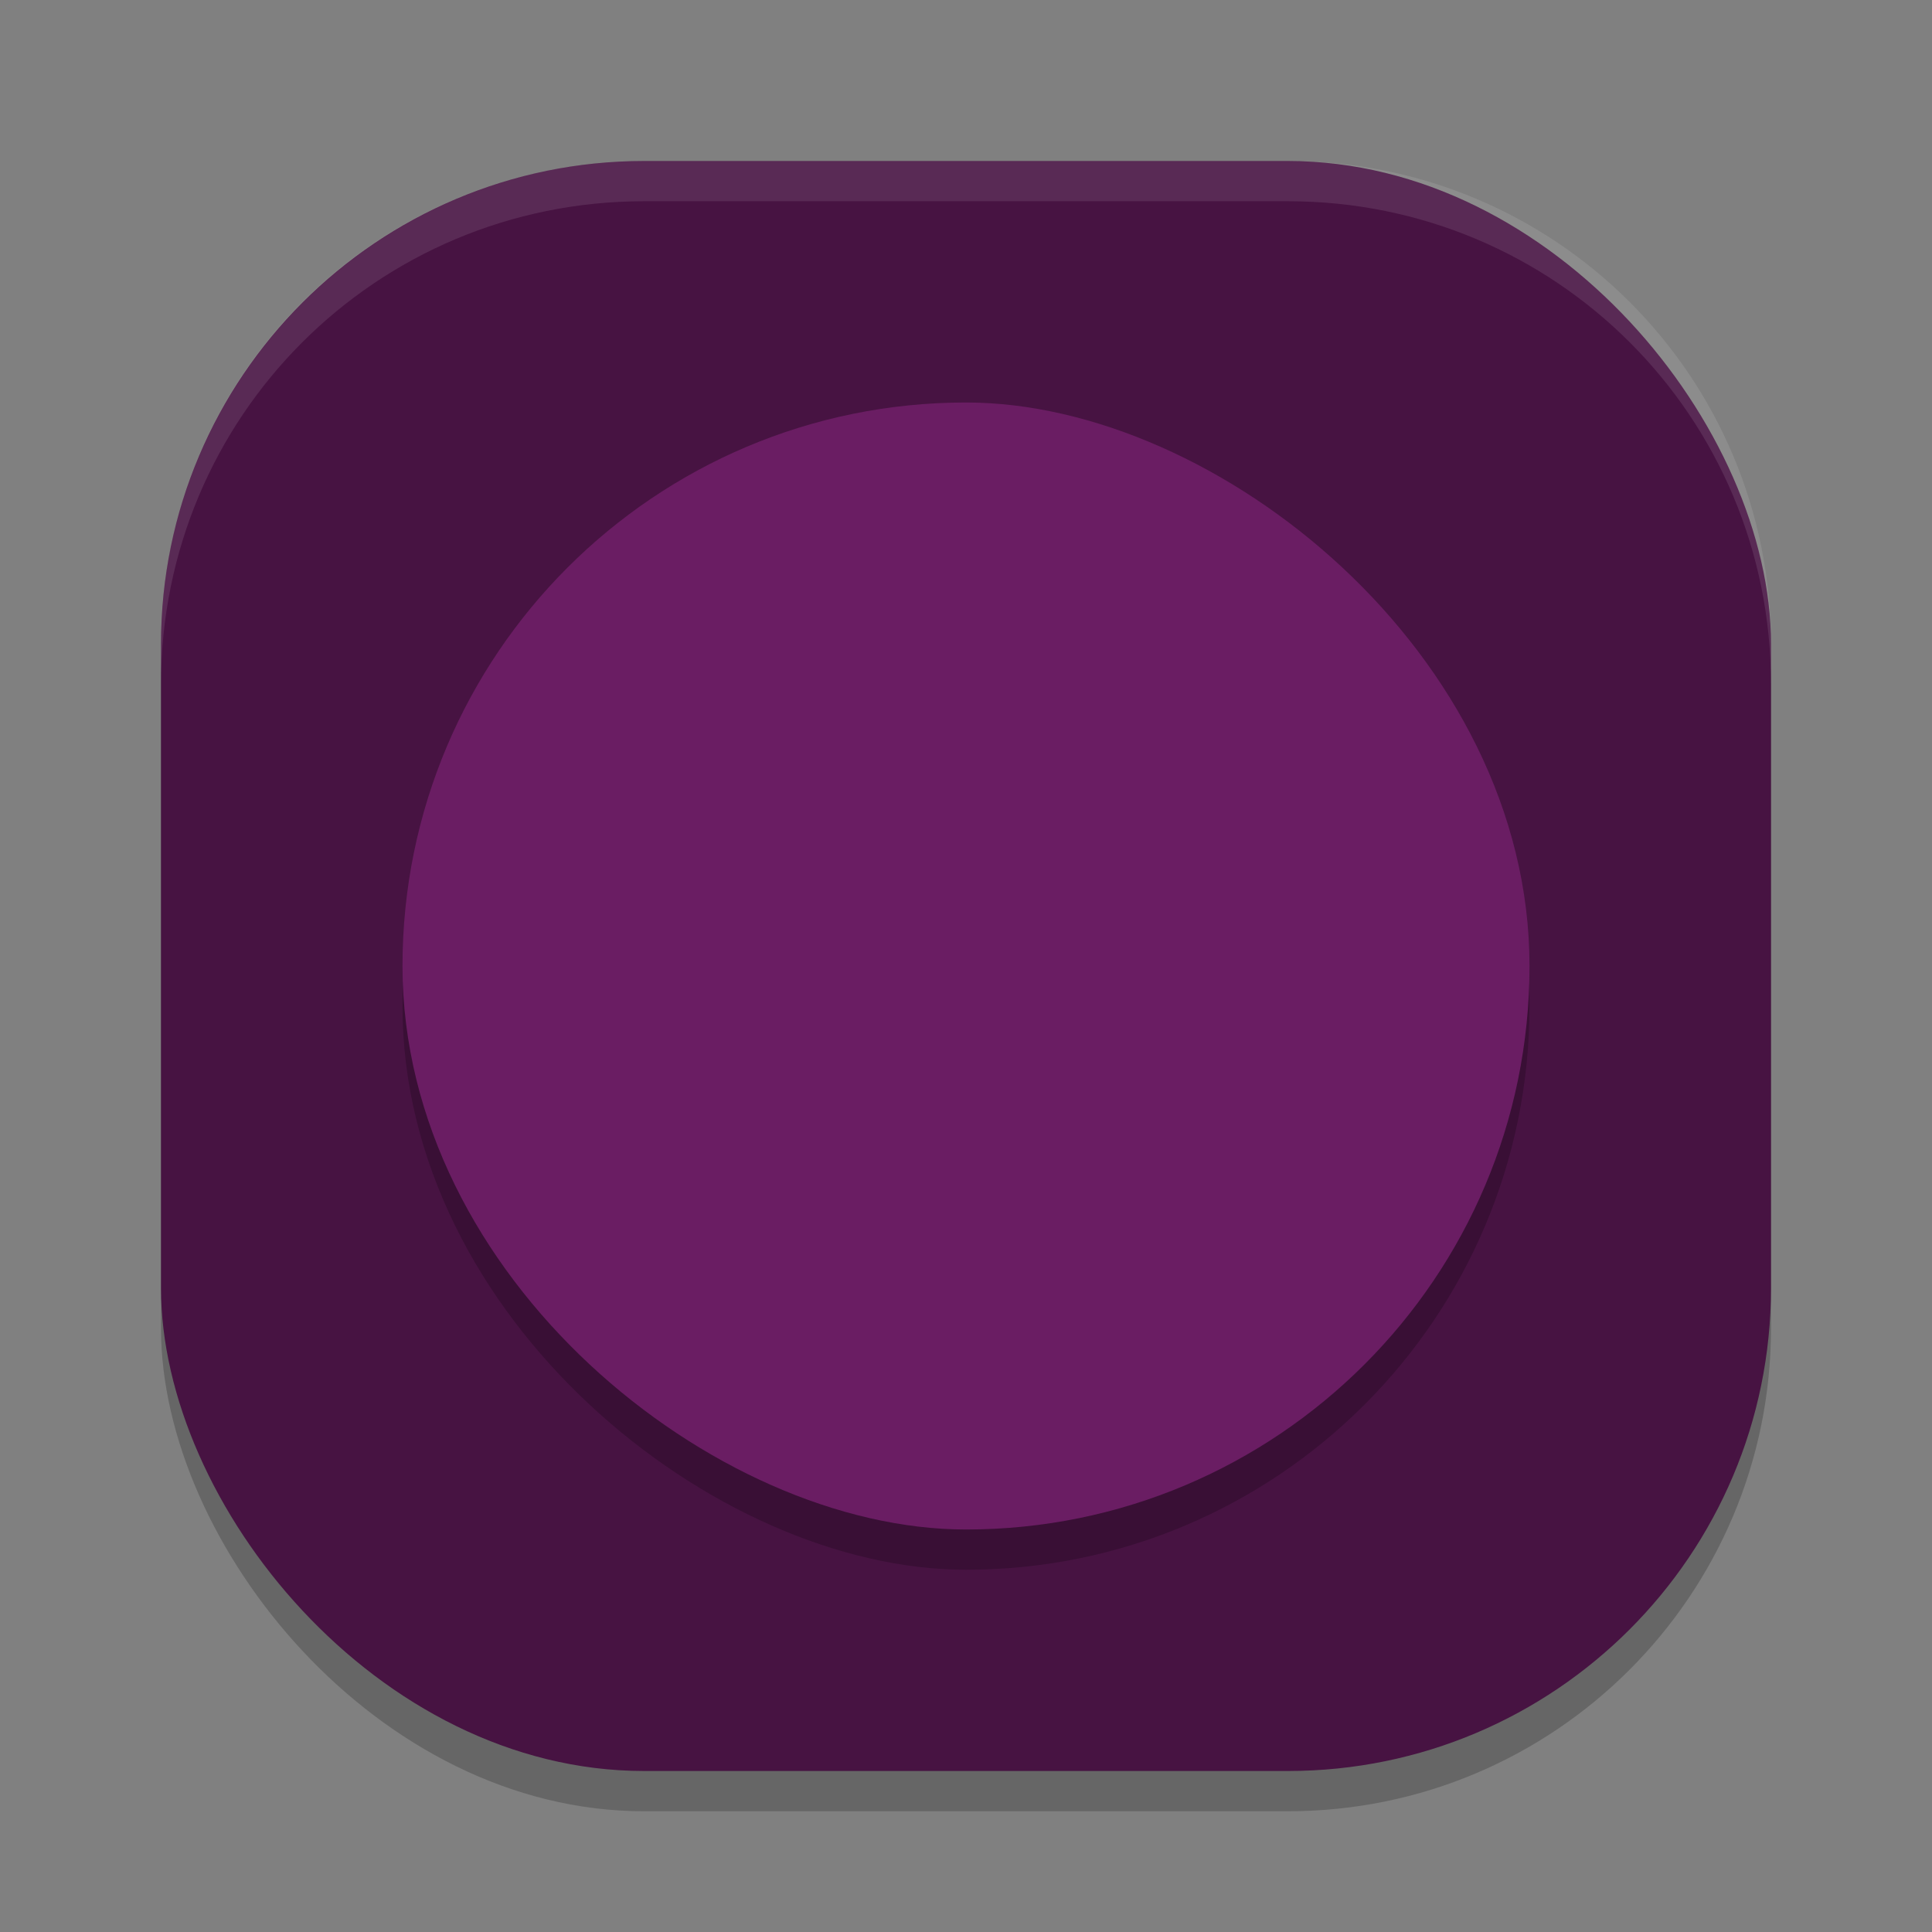 <svg width="48" height="48" version="1.1" xmlns="http://www.w3.org/2000/svg">
 <rect width="100%" height="100%" fill="#808080" stroke="none"/>
 <g>
  <rect x="4" y="5" width="40" height="40" rx="12" ry="12" style="opacity:.2"/>
  <rect x="4" y="4" width="40" height="40" rx="12" ry="12" style="fill:#471342"/>
  <rect transform="matrix(0,-1,-1,0,0,0)" x="-39" y="-38" width="28" height="28" rx="14" ry="14" style="opacity:.2"/>
  <rect transform="matrix(0,-1,-1,0,0,0)" x="-38" y="-38" width="28" height="28" rx="14" ry="14" style="fill:#6a1d63"/>
  <path d="m16 4c-6.648 0-12 5.352-12 12v1c0-6.648 5.352-12 12-12h16c6.648 0 12 5.352 12 12v-1c0-6.648-5.352-12-12-12z" style="fill:#ffffff;opacity:.1"/>
 </g>
</svg>
